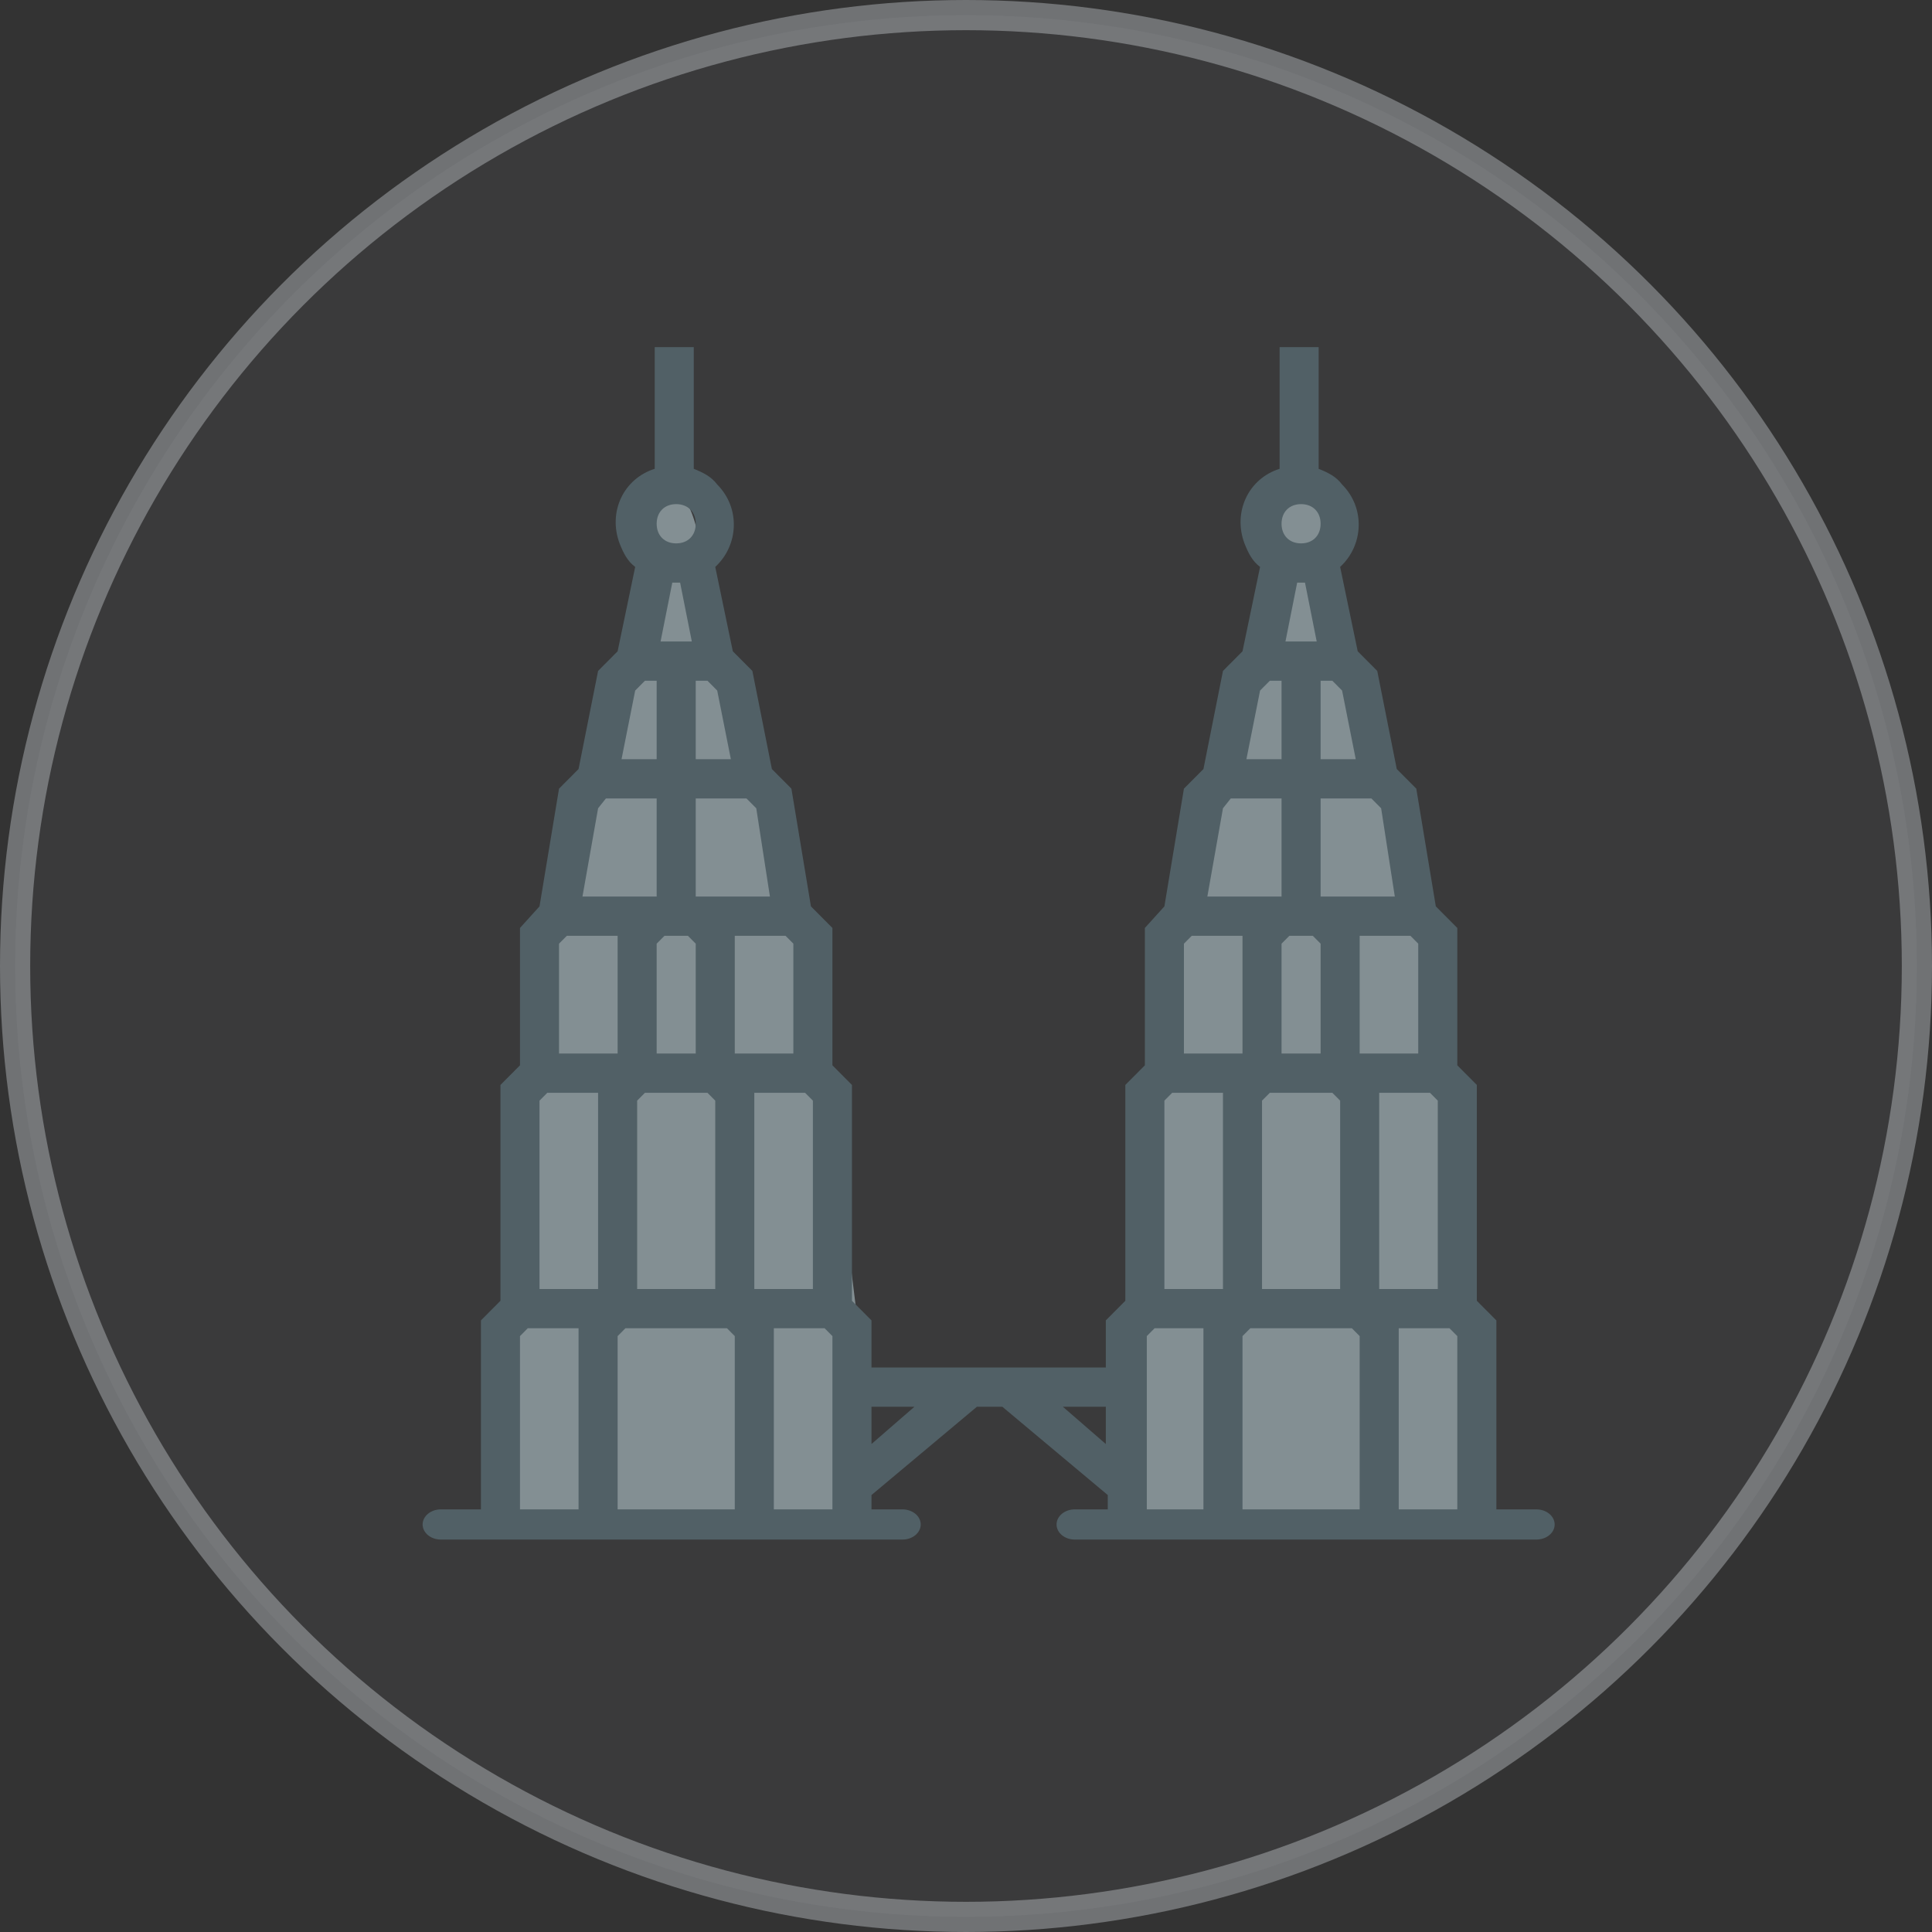 <?xml version="1.0" encoding="UTF-8"?>
<svg width="128px" height="128px" viewBox="0 0 128 128" version="1.1" xmlns="http://www.w3.org/2000/svg" xmlns:xlink="http://www.w3.org/1999/xlink">
    <rect x="0" y="0" width="128" height="128" fill="#333333" stroke="none"/>
    <!-- Generator: Sketch 53 (72520) - https://sketchapp.com -->
    <title>img-race-malaysia</title>
    <desc>Created with Sketch.</desc>
    <g id="Symbols" stroke="none" stroke-width="1" fill="none" fill-rule="evenodd">
        <g id="image-/-race-/-malaysia">
            <g>
                <circle id="Oval-Copy-29" stroke-opacity="0.32" stroke="#F0F8FF" stroke-width="2" fill-opacity="0.04" fill="#F0F8FF" cx="64" cy="64" r="63"></circle>
                <g id="noun_Malaysia_1809137" transform="translate(31, 23)">
                    <path d="M2.156,65 L4.31,48.862 L5.765,36.833 L8.153,28.631 L10.648,20.914 C11.3,18.511 11.691,16.803 11.82,15.791 C12.339,11.729 12.393,9.414 13.349,9.414 C14.34,9.414 15.578,11.336 15.578,16.372 C15.578,17.546 16.234,19.093 17.545,21.013 L19.949,29.27 L22.687,37.9 L23.952,49.43 L25.875,65 L25.875,78 L2.156,78 L2.156,65 Z" id="Rectangle" fill="#838F93"></path>
                    <polygon id="Rectangle-Copy" fill="#838F93" points="53.163 13.957 53.163 9.678 56.619 9.844 56.619 15.131 63.462 38.995 65.339 50.184 67.922 78 44.203 78 45.038 50.184 46.234 40.426"></polygon>
                    <path d="M66.844,48.88 L65.55,47.58 L65.55,38.48 L64.127,37.05 L62.833,29.25 L61.539,27.95 L60.246,21.45 L58.952,20.15 L57.788,14.56 C59.34,13.13 59.469,10.66 57.917,9.1 C57.529,8.58 57.011,8.32 56.364,8.06 L56.364,0 L53.777,0 L53.777,8.06 C51.707,8.71 50.672,10.92 51.448,13 C51.707,13.65 51.966,14.17 52.483,14.56 L51.319,20.15 L50.025,21.45 L48.731,27.95 L47.438,29.25 L46.144,37.05 L44.85,38.48 L44.85,47.58 L43.556,48.88 L43.556,63.18 L42.263,64.48 L42.263,67.6 L26.738,67.6 L26.738,64.48 L25.444,63.18 L25.444,48.88 L24.15,47.58 L24.15,38.48 L22.727,37.05 L21.433,29.25 L20.139,27.95 L18.846,21.45 L17.552,20.15 L16.387,14.56 C17.94,13.13 18.069,10.66 16.517,9.1 C16.129,8.58 15.611,8.32 14.964,8.06 L14.964,0 L12.377,0 L12.377,8.06 C10.307,8.71 9.272,10.92 10.048,13 C10.307,13.65 10.566,14.17 11.083,14.56 L9.919,20.15 L8.625,21.45 L7.331,27.95 L6.037,29.25 L4.744,37.05 L3.45,38.48 L3.45,47.58 L2.156,48.88 L2.156,63.18 L0.863,64.48 L0.863,78 L3.45,78 L3.45,65.52 L3.967,65 L7.331,65 L7.331,78 L9.919,78 L9.919,65.52 L10.436,65 L17.164,65 L17.681,65.52 L17.681,78 L20.269,78 L20.269,65 L23.633,65 L24.15,65.52 L24.15,78 L26.738,78 L26.738,76.05 L33.724,70.2 L35.406,70.2 L42.392,76.05 L42.392,78 L44.979,78 L44.979,65.52 L45.497,65 L48.731,65 L48.731,78 L51.319,78 L51.319,65.52 L51.836,65 L58.564,65 L59.081,65.52 L59.081,78 L61.669,78 L61.669,65 L65.032,65 L65.55,65.52 L65.55,78 L68.138,78 L68.138,64.48 L66.844,63.18 L66.844,48.88 Z M11.73,49.4 L15.87,49.4 L16.387,49.92 L16.387,62.4 L11.213,62.4 L11.213,49.92 L11.73,49.4 Z M21.045,39 L21.562,39.52 L21.562,46.8 L17.681,46.8 L17.681,39 L21.045,39 Z M13.024,39 L14.576,39 L15.094,39.52 L15.094,46.8 L12.506,46.8 L12.506,39.52 L13.024,39 Z M18.975,49.4 L22.339,49.4 L22.856,49.92 L22.856,62.4 L18.975,62.4 L18.975,49.4 Z M20.01,36.4 L15.094,36.4 L15.094,29.9 L18.457,29.9 L19.104,30.55 L20.01,36.4 Z M17.422,27.3 L15.094,27.3 L15.094,22.1 L15.87,22.1 L16.517,22.75 L17.422,27.3 Z M13.8,10.4 C14.576,10.4 15.094,10.92 15.094,11.7 C15.094,12.48 14.576,13 13.8,13 C13.024,13 12.506,12.48 12.506,11.7 C12.506,10.92 13.024,10.4 13.8,10.4 Z M14.059,15.6 L14.835,19.5 L12.765,19.5 L13.541,15.6 L14.059,15.6 Z M11.73,22.1 L12.506,22.1 L12.506,27.3 L10.178,27.3 L11.083,22.75 L11.73,22.1 Z M9.143,29.9 L12.506,29.9 L12.506,36.4 L7.59,36.4 L8.625,30.55 L9.143,29.9 Z M6.555,39 L9.919,39 L9.919,46.8 L6.037,46.8 L6.037,39.52 L6.555,39 Z M5.261,49.4 L8.625,49.4 L8.625,62.4 L4.744,62.4 L4.744,49.92 L5.261,49.4 Z M26.738,72.67 L26.738,70.2 L29.584,70.2 L26.738,72.67 Z M39.416,70.2 L42.263,70.2 L42.263,72.67 L39.416,70.2 Z M53.13,49.4 L57.27,49.4 L57.788,49.92 L57.788,62.4 L52.612,62.4 L52.612,49.92 L53.13,49.4 Z M62.445,39 L62.962,39.52 L62.962,46.8 L59.081,46.8 L59.081,39 L62.445,39 Z M54.424,39 L55.976,39 L56.494,39.52 L56.494,46.8 L53.906,46.8 L53.906,39.52 L54.424,39 Z M60.375,49.4 L63.739,49.4 L64.256,49.92 L64.256,62.4 L60.375,62.4 L60.375,49.4 Z M61.41,36.4 L56.494,36.4 L56.494,29.9 L59.858,29.9 L60.504,30.55 L61.41,36.4 Z M58.822,27.3 L56.494,27.3 L56.494,22.1 L57.27,22.1 L57.917,22.75 L58.822,27.3 Z M55.2,10.4 C55.976,10.4 56.494,10.92 56.494,11.7 C56.494,12.48 55.976,13 55.2,13 C54.424,13 53.906,12.48 53.906,11.7 C53.906,10.92 54.424,10.4 55.2,10.4 Z M55.459,15.6 L56.235,19.5 L54.165,19.5 L54.941,15.6 L55.459,15.6 Z M53.13,22.1 L53.906,22.1 L53.906,27.3 L51.578,27.3 L52.483,22.75 L53.13,22.1 Z M50.542,29.9 L53.906,29.9 L53.906,36.4 L48.99,36.4 L50.025,30.55 L50.542,29.9 Z M47.955,39 L51.319,39 L51.319,46.8 L47.438,46.8 L47.438,39.52 L47.955,39 Z M46.661,49.4 L50.025,49.4 L50.025,62.4 L46.144,62.4 L46.144,49.92 L46.661,49.4 Z" id="Shape" fill="#516066" fill-rule="nonzero"></path>
                </g>
                <path d="M101.79,102 L71.208,102 C70.541,102 70,101.553 70,101.001 C70,100.448 70.541,100 71.208,100 L101.79,100 C102.458,100 103,100.448 103,101.001 C103,101.553 102.458,102 101.79,102" id="Fill-704" fill="#516066"></path>
                <path d="M59.79,102 L29.208,102 C28.541,102 28,101.553 28,101.001 C28,100.448 28.541,100 29.208,100 L59.79,100 C60.458,100 61,100.448 61,101.001 C61,101.553 60.458,102 59.79,102" id="Fill-704-Copy-9" fill="#516066"></path>
            </g>
        </g>
    </g>
</svg>